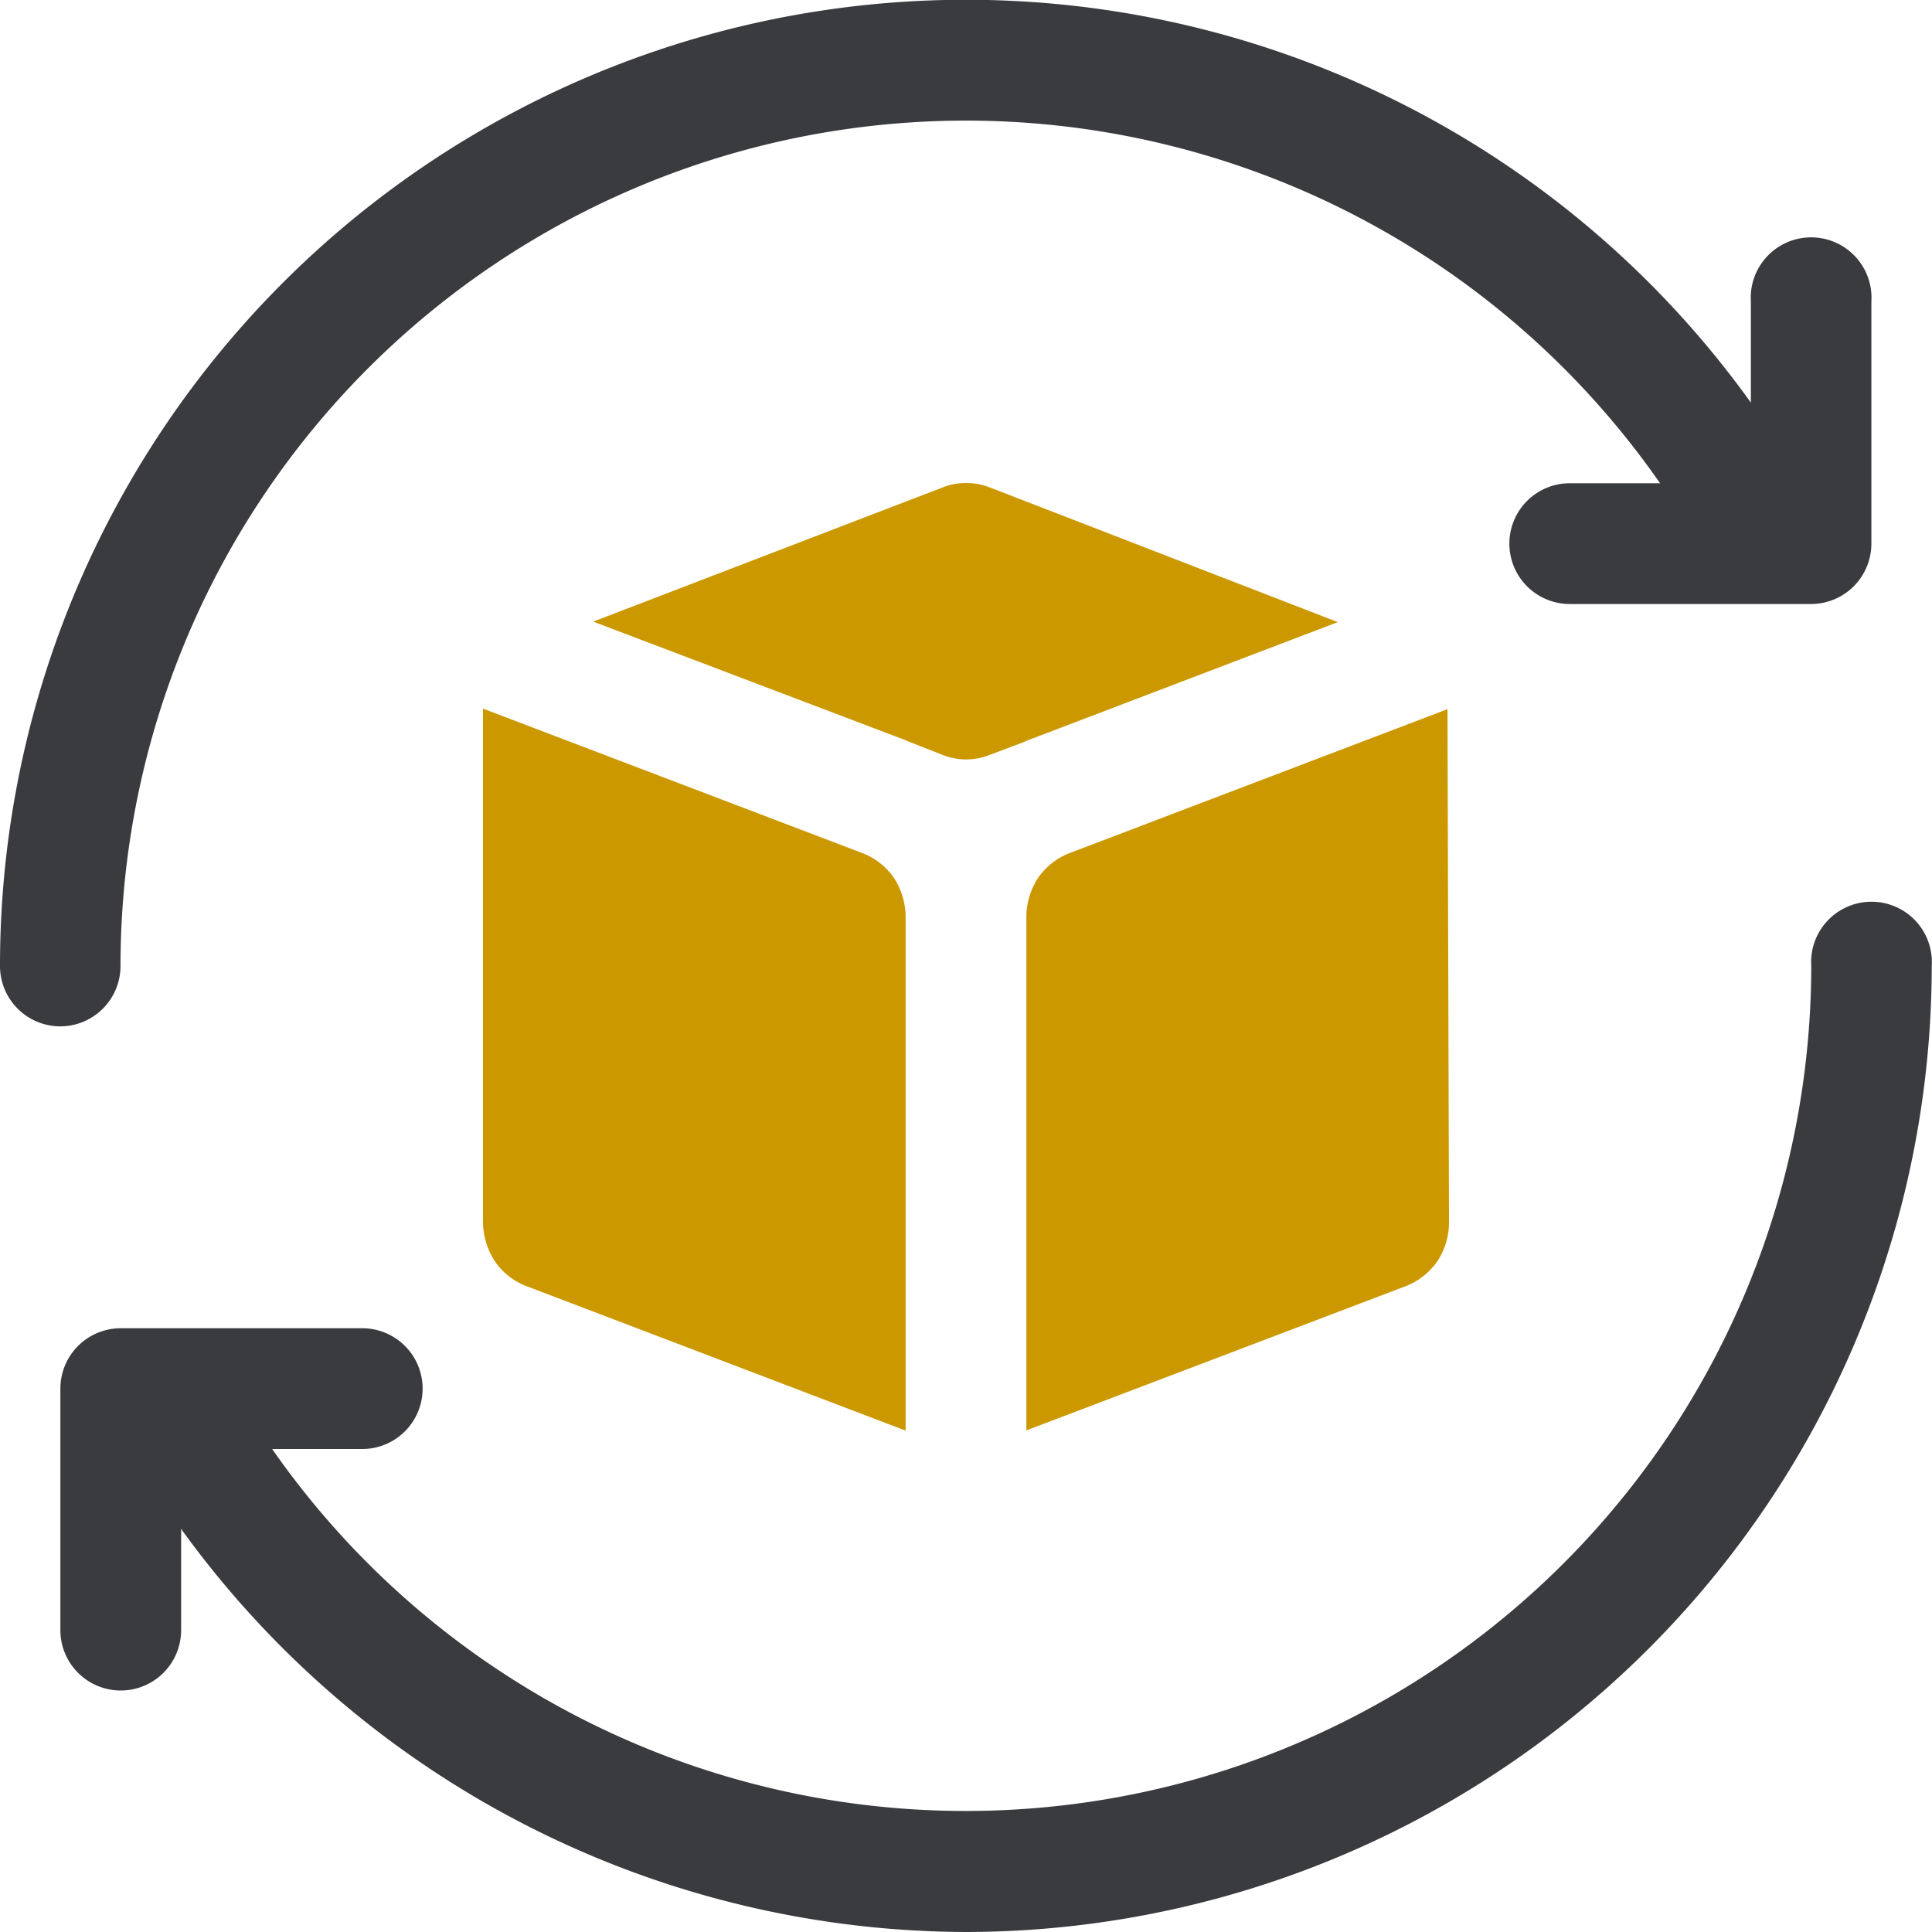 <svg xmlns="http://www.w3.org/2000/svg" xmlns:xlink="http://www.w3.org/1999/xlink" viewBox="0 0 7.68 7.68"><defs><clipPath id="clip-path"><rect width="7.68" height="7.68" style="fill:none"/></clipPath></defs><title>haukehirsch-06</title><g id="Page_6" data-name="Page 6"><g id="Page_6-2" data-name="Page 6"><g style="clip-path:url(#clip-path)"><path d="M7.2,2.401h-.96a.24.24,0,0,1,0-.48h.72V1.199a.24.24,0,1,1,.479,0v.961A.24.24,0,0,1,7.2,2.401Z" style="fill:#3a3b3f"/><path d="M.24,4.08a.24.24,0,0,1-.24-.24,3.84,3.84,0,0,1,7.148-1.951.24.24,0,1,1-.413.244A3.361,3.361,0,0,0,.479,3.84.24.24,0,0,1,.24,4.08Z" style="fill:#3a3b3f"/><path d="M.48,6.72a.24.24,0,0,1-.24-.24v-.96a.24.24,0,0,1,.24-.24h.96a.24.24,0,0,1,0,.48H.72v.72A.24.24,0,0,1,.48,6.72Z" style="fill:#3a3b3f"/><path d="M3.84,7.68A3.861,3.861,0,0,1,.532,5.791a.24.24,0,0,1,.413-.244,3.361,3.361,0,0,0,6.255-1.707.24.24,0,1,1,.479,0A3.844,3.844,0,0,1,3.84,7.68Z" style="fill:#3a3b3f"/><path d="M3.425,3.39,1.923,2.818l-.003-.001v2.037a.289.289,0,0,0,.048.161.268.268,0,0,0,.118.095l1.514.577V3.641a.288.288,0,0,0-.047-.152.27.27,0,0,0-.128-.099m.185-.443-.007-.003-.007-.003L2.358,2.471l1.401-.538a.26.26,0,0,1,.082-.013.257.257,0,0,1,.092.017l1.385.536-1.233.47-.007.003-.007.003-.007.003-.138.052a.264.264,0,0,1-.086.015.267.267,0,0,1-.093-.018Zm.47,2.739V3.641a.285.285,0,0,1,.047-.152.271.271,0,0,1,.128-.099L5.754,2.819l.006,2.035a.281.281,0,0,1-.046.159.274.274,0,0,1-.119.097Z" style="fill:#cc9800;fill-rule:evenodd"/></g></g></g></svg>